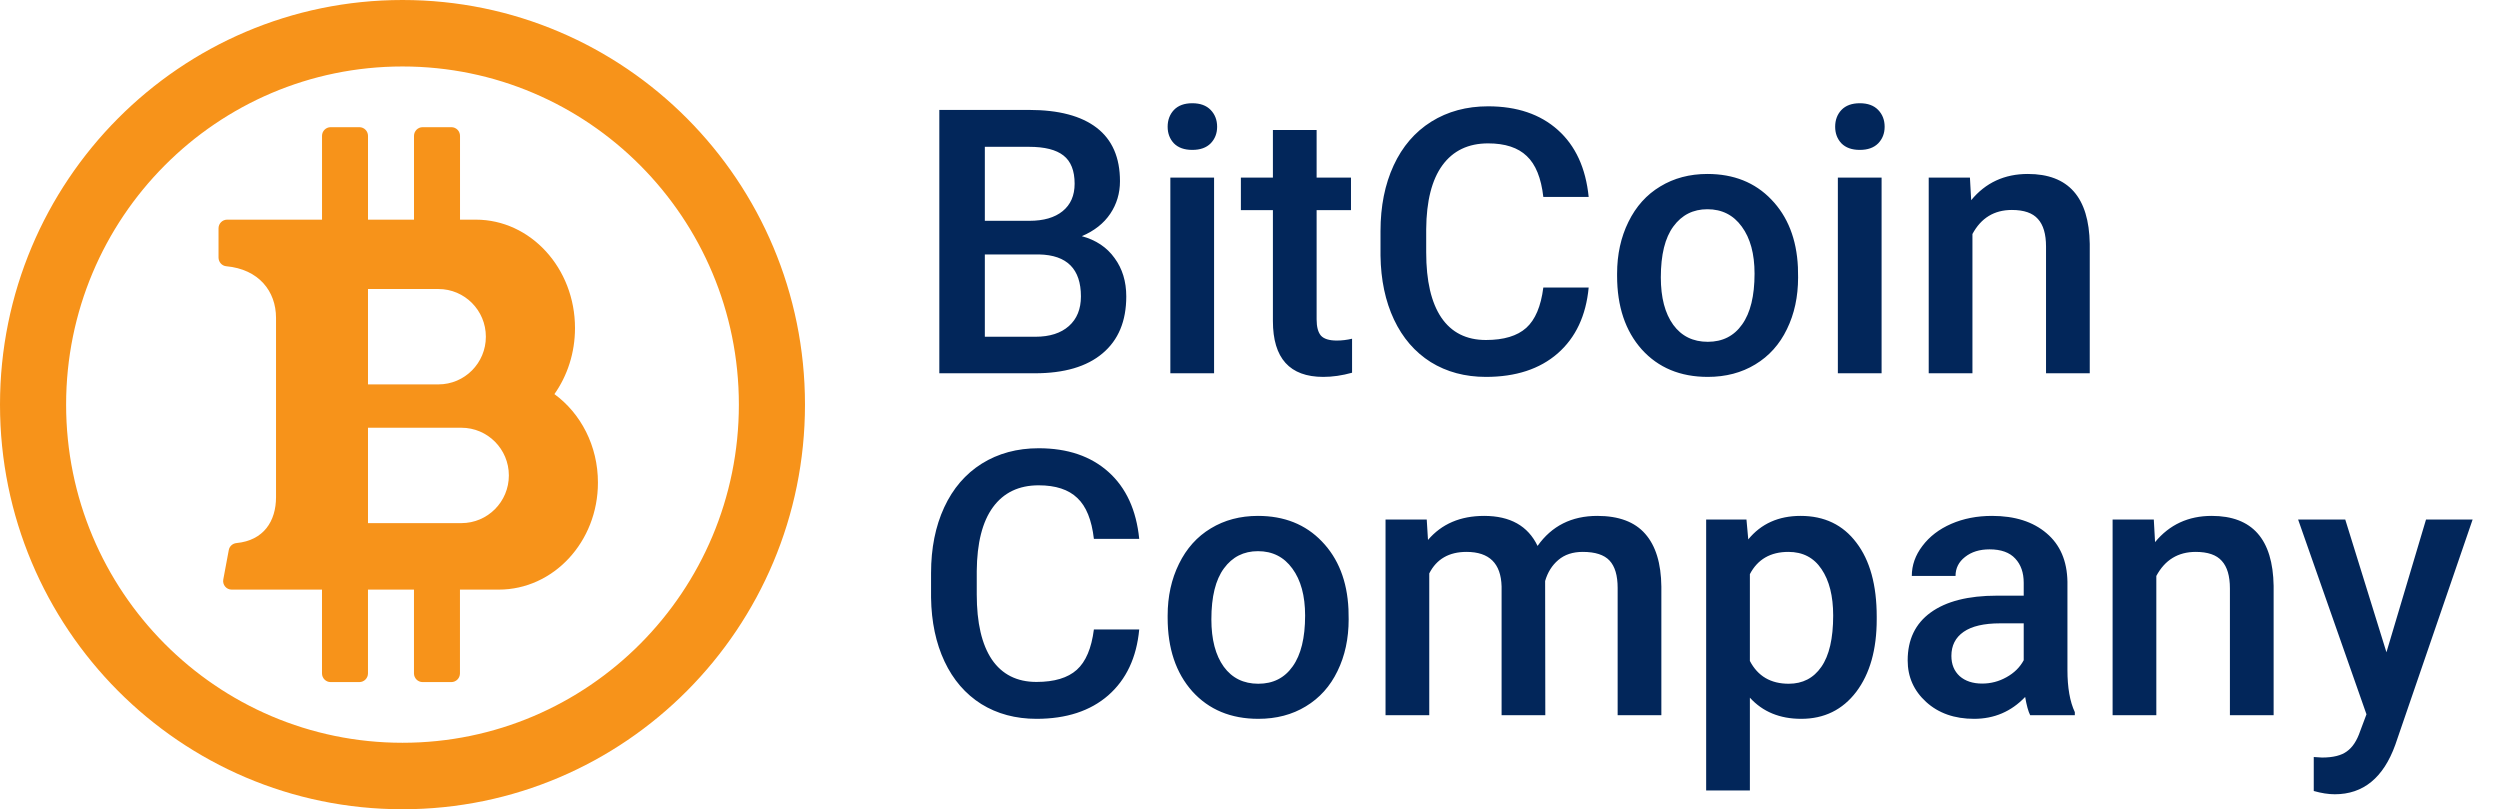 <svg width="173" height="56" viewBox="0 0 173 56" fill="none" xmlns="http://www.w3.org/2000/svg">
<path d="M27.853 0C12.47 0 0 12.536 0 28C0 43.464 12.47 56 27.853 56C43.235 56 55.705 43.464 55.705 28C55.705 12.536 43.235 0 27.853 0ZM27.853 51.4C14.997 51.4 4.575 40.923 4.575 28C4.575 15.076 14.997 4.6 27.853 4.6C40.708 4.6 51.13 15.076 51.13 28C51.13 40.923 40.708 51.4 27.853 51.4ZM38.366 27.272C39.258 26.006 39.79 24.422 39.79 22.7C39.79 18.558 36.716 15.2 32.927 15.2C32.623 15.2 32.254 15.2 31.833 15.2V9.4C31.833 9.07 31.564 8.801 31.236 8.801H29.245C28.917 8.801 28.649 9.071 28.649 9.4V15.2H25.466V9.4C25.466 9.07 25.197 8.801 24.869 8.801H22.88C22.552 8.801 22.284 9.071 22.284 9.4V15.2H15.718C15.389 15.2 15.122 15.469 15.122 15.8V17.82C15.122 18.129 15.351 18.396 15.658 18.424C17.899 18.631 19.101 20.143 19.101 22V34.401C19.101 36.072 18.243 37.398 16.368 37.58C16.102 37.606 15.881 37.796 15.832 38.061L15.451 40.1C15.383 40.464 15.661 40.801 16.03 40.801H22.282V46.601C22.282 46.931 22.551 47.2 22.878 47.2H24.867C25.196 47.2 25.464 46.93 25.464 46.601V40.801H28.647V46.601C28.647 46.931 28.916 47.2 29.243 47.2H31.232C31.561 47.2 31.829 46.93 31.829 46.601V40.801C32.956 40.801 33.893 40.801 34.514 40.801C38.305 40.801 41.377 37.488 41.377 33.401C41.381 30.85 40.186 28.602 38.366 27.272ZM25.465 20C25.465 20 28.526 20 30.339 20C32.153 20 33.622 21.477 33.622 23.3C33.622 25.123 32.153 26.6 30.339 26.6C28.526 26.6 25.465 26.6 25.465 26.6V20ZM31.93 36.2C30.117 36.2 25.465 36.2 25.465 36.2V29.6C25.465 29.6 30.117 29.6 31.93 29.6C33.744 29.6 35.213 31.077 35.213 32.9C35.213 34.723 33.744 36.2 31.93 36.2Z" fill="#F7931A"/>
<path d="M65.001 25.831V7.607H71.215C73.265 7.607 74.825 8.02 75.896 8.846C76.967 9.672 77.502 10.903 77.502 12.538C77.502 13.373 77.278 14.124 76.83 14.791C76.381 15.459 75.726 15.976 74.862 16.343C75.842 16.61 76.597 17.115 77.128 17.858C77.668 18.592 77.938 19.477 77.938 20.512C77.938 22.222 77.39 23.536 76.294 24.454C75.207 25.372 73.646 25.831 71.613 25.831H65.001ZM68.151 17.608V23.303H71.65C72.638 23.303 73.41 23.056 73.966 22.564C74.522 22.072 74.8 21.388 74.8 20.512C74.8 18.617 73.837 17.649 71.912 17.608H68.151ZM68.151 15.28H71.239C72.219 15.28 72.983 15.058 73.53 14.616C74.087 14.166 74.364 13.531 74.364 12.714C74.364 11.812 74.107 11.162 73.593 10.761C73.086 10.361 72.293 10.16 71.215 10.16H68.151V15.28ZM84.014 25.831H80.988V12.288H84.014V25.831ZM80.801 8.771C80.801 8.304 80.947 7.916 81.237 7.607C81.536 7.298 81.959 7.144 82.507 7.144C83.055 7.144 83.478 7.298 83.777 7.607C84.076 7.916 84.225 8.304 84.225 8.771C84.225 9.23 84.076 9.614 83.777 9.922C83.478 10.223 83.055 10.373 82.507 10.373C81.959 10.373 81.536 10.223 81.237 9.922C80.947 9.614 80.801 9.23 80.801 8.771ZM91.11 8.996V12.288H93.488V14.541H91.11V22.101C91.11 22.618 91.21 22.994 91.409 23.227C91.617 23.453 91.982 23.566 92.505 23.566C92.854 23.566 93.206 23.524 93.563 23.44V25.793C92.874 25.985 92.21 26.081 91.571 26.081C89.247 26.081 88.085 24.792 88.085 22.214V14.541H85.869V12.288H88.085V8.996H91.11ZM109.936 19.898C109.753 21.842 109.04 23.361 107.794 24.454C106.549 25.539 104.893 26.081 102.826 26.081C101.382 26.081 100.108 25.739 99.004 25.055C97.909 24.362 97.062 23.382 96.464 22.114C95.867 20.845 95.555 19.372 95.531 17.695V15.993C95.531 14.274 95.834 12.76 96.439 11.45C97.045 10.139 97.913 9.13 99.042 8.421C100.179 7.711 101.49 7.357 102.976 7.357C104.976 7.357 106.587 7.903 107.807 8.996C109.027 10.089 109.737 11.633 109.936 13.627H106.798C106.649 12.317 106.267 11.374 105.653 10.799C105.047 10.215 104.155 9.922 102.976 9.922C101.606 9.922 100.552 10.427 99.814 11.437C99.083 12.438 98.709 13.911 98.693 15.855V17.47C98.693 19.439 99.042 20.941 99.739 21.976C100.444 23.011 101.473 23.528 102.826 23.528C104.063 23.528 104.993 23.248 105.616 22.689C106.238 22.13 106.632 21.2 106.798 19.898H109.936ZM111.903 18.934C111.903 17.608 112.165 16.414 112.687 15.355C113.21 14.287 113.945 13.469 114.891 12.902C115.838 12.326 116.925 12.038 118.153 12.038C119.971 12.038 121.444 12.626 122.573 13.803C123.71 14.979 124.325 16.54 124.416 18.484L124.428 19.197C124.428 20.532 124.171 21.726 123.656 22.777C123.15 23.828 122.42 24.642 121.465 25.218C120.519 25.793 119.423 26.081 118.178 26.081C116.277 26.081 114.754 25.447 113.609 24.179C112.472 22.902 111.903 21.204 111.903 19.085V18.934ZM114.929 19.197C114.929 20.591 115.215 21.684 115.788 22.477C116.36 23.261 117.157 23.653 118.178 23.653C119.199 23.653 119.992 23.253 120.556 22.451C121.129 21.651 121.415 20.478 121.415 18.934C121.415 17.566 121.121 16.481 120.531 15.68C119.95 14.879 119.158 14.479 118.153 14.479C117.165 14.479 116.381 14.875 115.8 15.668C115.219 16.452 114.929 17.628 114.929 19.197ZM130.206 25.831H127.18V12.288H130.206V25.831ZM126.993 8.771C126.993 8.304 127.138 7.916 127.429 7.607C127.728 7.298 128.151 7.144 128.699 7.144C129.247 7.144 129.67 7.298 129.969 7.607C130.268 7.916 130.417 8.304 130.417 8.771C130.417 9.23 130.268 9.614 129.969 9.922C129.67 10.223 129.247 10.373 128.699 10.373C128.151 10.373 127.728 10.223 127.429 9.922C127.138 9.614 126.993 9.23 126.993 8.771ZM136.319 12.288L136.406 13.853C137.402 12.643 138.709 12.038 140.328 12.038C143.134 12.038 144.561 13.652 144.611 16.882V25.831H141.585V17.057C141.585 16.198 141.398 15.563 141.025 15.154C140.66 14.737 140.058 14.529 139.22 14.529C138 14.529 137.091 15.084 136.493 16.193V25.831H133.467V12.288H136.319ZM78.834 43.56C78.652 45.504 77.938 47.023 76.693 48.116C75.448 49.201 73.791 49.743 71.725 49.743C70.281 49.743 69.006 49.401 67.902 48.717C66.807 48.024 65.96 47.044 65.363 45.776C64.765 44.507 64.454 43.034 64.429 41.357V39.655C64.429 37.936 64.732 36.422 65.338 35.111C65.944 33.801 66.811 32.792 67.94 32.083C69.077 31.373 70.388 31.019 71.874 31.019C73.875 31.019 75.485 31.565 76.705 32.658C77.925 33.751 78.635 35.295 78.834 37.289H75.697C75.547 35.979 75.165 35.036 74.551 34.461C73.945 33.877 73.053 33.584 71.874 33.584C70.505 33.584 69.45 34.089 68.712 35.099C67.981 36.1 67.608 37.573 67.591 39.517V41.132C67.591 43.101 67.94 44.603 68.637 45.638C69.343 46.672 70.372 47.19 71.725 47.19C72.962 47.19 73.891 46.91 74.514 46.351C75.136 45.792 75.531 44.862 75.697 43.56H78.834ZM80.801 42.596C80.801 41.27 81.063 40.076 81.586 39.017C82.109 37.949 82.843 37.131 83.789 36.563C84.736 35.988 85.823 35.7 87.052 35.7C88.87 35.7 90.343 36.288 91.472 37.465C92.609 38.641 93.223 40.202 93.314 42.146L93.327 42.859C93.327 44.194 93.069 45.388 92.555 46.439C92.048 47.49 91.318 48.304 90.363 48.88C89.417 49.456 88.322 49.743 87.076 49.743C85.176 49.743 83.653 49.109 82.507 47.841C81.37 46.564 80.801 44.866 80.801 42.746V42.596ZM83.827 42.859C83.827 44.253 84.113 45.346 84.686 46.139C85.258 46.923 86.056 47.315 87.076 47.315C88.097 47.315 88.89 46.915 89.454 46.114C90.027 45.312 90.314 44.14 90.314 42.596C90.314 41.228 90.019 40.143 89.43 39.342C88.849 38.541 88.056 38.141 87.052 38.141C86.064 38.141 85.279 38.537 84.698 39.33C84.117 40.114 83.827 41.291 83.827 42.859ZM98.73 35.95L98.817 37.364C99.764 36.255 101.058 35.7 102.702 35.7C104.503 35.7 105.736 36.392 106.4 37.778C107.379 36.392 108.757 35.7 110.533 35.7C112.019 35.7 113.123 36.113 113.846 36.939C114.576 37.765 114.949 38.983 114.966 40.594V49.493H111.941V40.681C111.941 39.822 111.754 39.192 111.38 38.791C111.007 38.391 110.388 38.191 109.525 38.191C108.836 38.191 108.271 38.378 107.832 38.754C107.4 39.121 107.097 39.605 106.923 40.206L106.935 49.493H103.91V40.581C103.868 38.987 103.059 38.191 101.482 38.191C100.27 38.191 99.411 38.687 98.905 39.68V49.493H95.879V35.95H98.73ZM129.869 42.859C129.869 44.954 129.396 46.627 128.45 47.878C127.503 49.121 126.234 49.743 124.64 49.743C123.162 49.743 121.98 49.255 121.092 48.279V54.7H118.066V35.95H120.855L120.98 37.327C121.868 36.242 123.075 35.7 124.602 35.7C126.246 35.7 127.533 36.317 128.462 37.552C129.4 38.779 129.869 40.485 129.869 42.672V42.859ZM126.856 42.596C126.856 41.244 126.586 40.172 126.047 39.38C125.516 38.587 124.752 38.191 123.756 38.191C122.519 38.191 121.631 38.704 121.092 39.73V45.738C121.64 46.79 122.536 47.315 123.781 47.315C124.744 47.315 125.495 46.927 126.034 46.151C126.582 45.367 126.856 44.182 126.856 42.596ZM140.489 49.493C140.357 49.234 140.241 48.813 140.141 48.229C139.178 49.239 138 49.743 136.605 49.743C135.252 49.743 134.148 49.355 133.293 48.579C132.438 47.803 132.011 46.844 132.011 45.7C132.011 44.257 132.542 43.151 133.604 42.384C134.675 41.608 136.203 41.22 138.186 41.22H140.041V40.331C140.041 39.63 139.847 39.071 139.456 38.654C139.066 38.228 138.473 38.015 137.676 38.015C136.987 38.015 136.423 38.191 135.982 38.541C135.543 38.883 135.323 39.321 135.323 39.855H132.297C132.297 39.113 132.542 38.42 133.032 37.778C133.522 37.127 134.185 36.618 135.024 36.251C135.871 35.883 136.813 35.7 137.85 35.7C139.427 35.7 140.685 36.1 141.623 36.901C142.561 37.694 143.042 38.812 143.067 40.256V46.364C143.067 47.582 143.237 48.554 143.578 49.28V49.493H140.489ZM137.165 47.303C137.763 47.303 138.323 47.157 138.846 46.864C139.377 46.572 139.776 46.18 140.041 45.688V43.135H138.41C137.29 43.135 136.447 43.331 135.883 43.723C135.318 44.115 135.036 44.67 135.036 45.388C135.036 45.972 135.227 46.439 135.609 46.79C135.999 47.132 136.518 47.303 137.165 47.303ZM149.043 35.95L149.13 37.515C150.126 36.305 151.434 35.7 153.052 35.7C155.858 35.7 157.285 37.314 157.335 40.544V49.493H154.31V40.719C154.31 39.859 154.123 39.225 153.75 38.816C153.384 38.399 152.783 38.191 151.944 38.191C150.724 38.191 149.815 38.745 149.218 39.855V49.493H146.192V35.95H149.043ZM165.142 45.137L167.881 35.95H171.106L165.752 51.546C164.93 53.824 163.536 54.963 161.568 54.963C161.129 54.963 160.643 54.888 160.112 54.737V52.385L160.685 52.422C161.448 52.422 162.021 52.28 162.403 51.996C162.793 51.721 163.1 51.254 163.324 50.594L163.76 49.43L159.029 35.95H162.291L165.142 45.137Z" fill="#02265A"/>
</svg>
